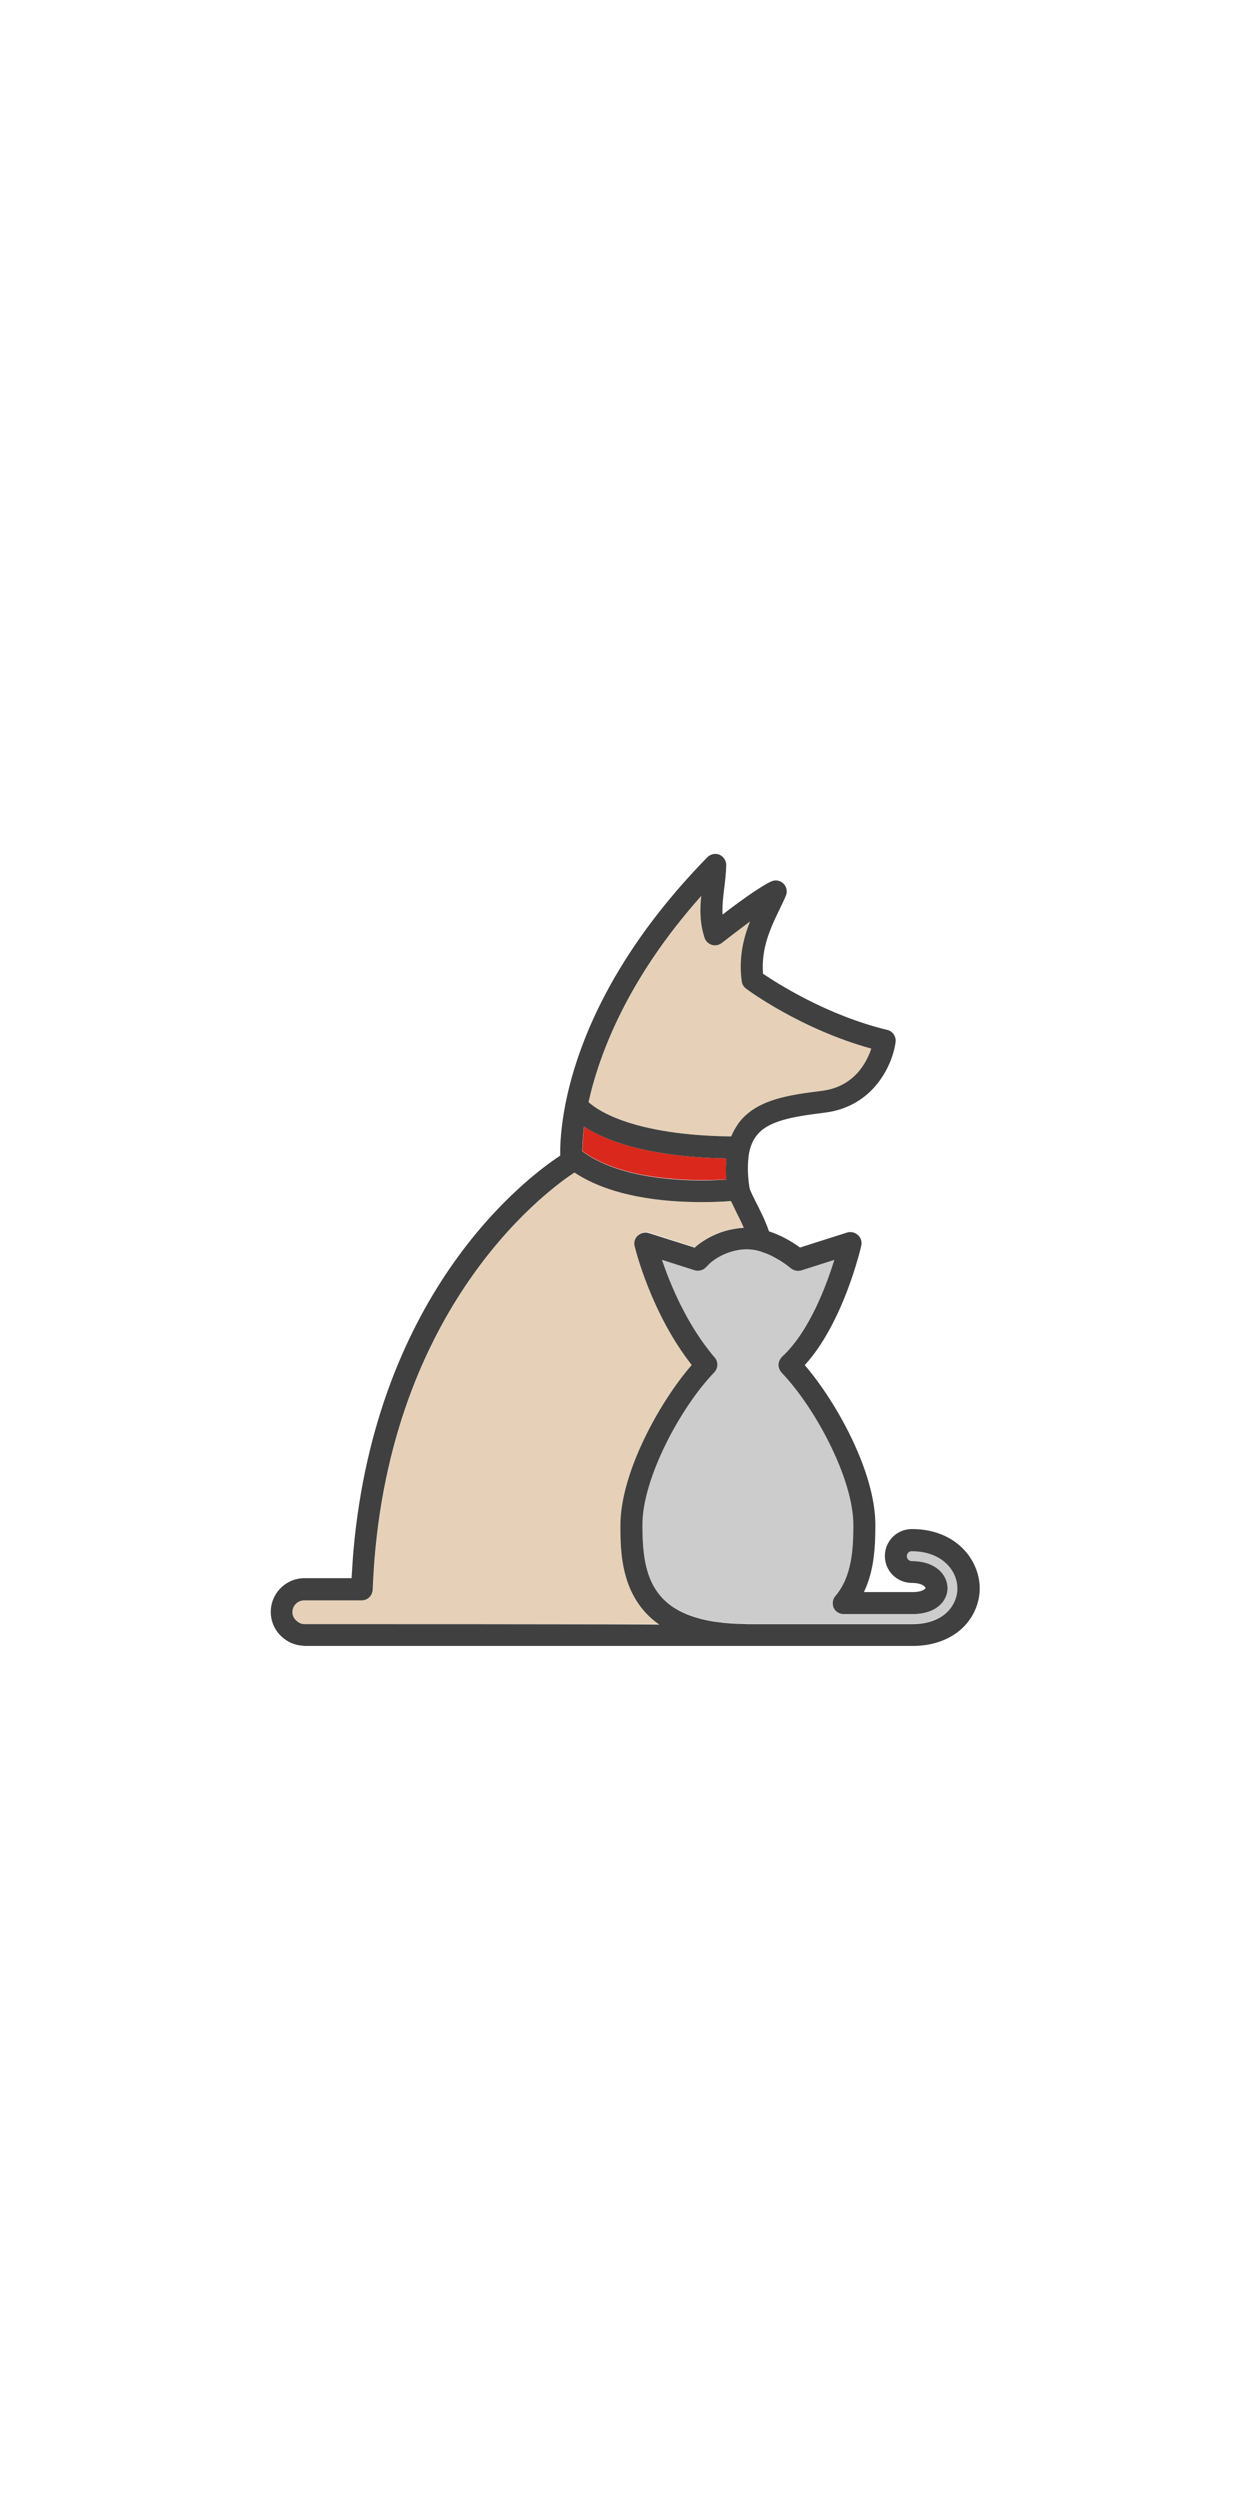 <svg xmlns="http://www.w3.org/2000/svg" viewBox="0 0 71 142" enable-background="new 0 0 71 142"><path fill="#E6D1B8" d="M41.53 68.22c-.38.03-.95.06-1.65.06-2.2 0-5.15-.31-7.24-1.68-1.16.75-10.15 7.03-11.36 21.99l-.03.43-.04.64-.03.62v.06l-.05.18-.03.06c-.1.19-.31.32-.54.32h-3.26c-.38 0-.68.3-.68.67 0 .19.08.37.23.49.09.08.24.19.45.19h20.17c-2.2-1.54-2.21-4.14-2.21-5.64 0-3.01 2.24-7.03 4.05-9.11-2.31-2.94-3.2-6.58-3.24-6.74-.06-.22.01-.45.18-.61s.4-.21.62-.14l2.62.84.03-.04.04-.04c.76-.64 1.72-1 2.71-1.05-.15-.34-.31-.64-.44-.92-.13-.2-.23-.4-.3-.58zm.85-12.07c-.13-.1-.22-.25-.24-.42-.17-1.33.1-2.46.47-3.4-.64.47-1.27.95-1.6 1.22-.16.12-.37.17-.56.11s-.35-.2-.42-.39c-.28-.81-.26-1.61-.19-2.38-4.17 4.69-5.78 8.94-6.4 11.71.54.49 2.58 1.88 8.1 1.95.12-.28.26-.54.44-.78 1.03-1.34 2.9-1.58 4.72-1.81 1.85-.23 2.56-1.62 2.81-2.4-4.01-1.09-7-3.3-7.13-3.41z"/><path fill="#ccc" d="M51.79 88.1c-.15 0-.28.12-.28.28s.12.28.28.28c1.33 0 2.03.78 2.03 1.54 0 .71-.62 1.48-1.99 1.48h-3.91c-.24 0-.47-.14-.57-.37-.1-.22-.06-.49.1-.67.94-1.1 1.02-2.67 1.02-4.04 0-2.61-2.15-6.65-4.08-8.65-.12-.12-.18-.28-.17-.46.01-.17.08-.33.2-.44 1.53-1.41 2.51-4.03 2.97-5.5l-1.88.6c-.21.07-.42.02-.59-.11-.24-.19-.53-.39-.84-.56-.22-.12-.47-.24-.7-.32-.24-.08-.47-.14-.68-.17l-.22-.02c-.77 0-1.52.26-2.12.75l-.28.28c-.17.17-.41.23-.63.15l-1.85-.59c.46 1.35 1.4 3.69 3 5.54.21.24.2.61-.03.84-1.93 2-4.08 6.05-4.08 8.65 0 2.29.28 4.39 2.92 5.24.4.13.87.23 1.4.3.41.05.85.08 1.35.1h9.67c.78 0 1.43-.22 1.9-.61.42-.37.66-.88.66-1.42-.01-1.01-.92-2.1-2.6-2.1z"/><path fill="#DA291C" d="M33.19 63.99c-.04.29-.06.55-.08.78l-.03.61c1.92 1.43 5.06 1.65 6.81 1.65.55 0 1.03-.02 1.38-.04l-.03-.61.02-.39.01-.15.01-.04c-4.6-.09-6.95-1.06-8.09-1.81zm8.07 1.86l-.01.15.01-.15zm-8.08-1.87l-.04.4-.03.39c.02-.23.04-.49.08-.78l-.01-.01z"/><path fill="#404040" d="M51.79 86.85c-.85 0-1.53.69-1.53 1.53 0 .85.69 1.53 1.53 1.53.58 0 .78.22.78.29 0 .03-.15.23-.74.23h-2.76c.59-1.22.65-2.59.65-3.83 0-2.99-2.21-6.97-4.01-9.06 2.19-2.4 3.17-6.6 3.21-6.79.05-.22-.02-.45-.19-.6-.17-.15-.4-.21-.62-.14l-2.67.85c-.5-.37-1.12-.71-1.76-.92-.24-.68-.53-1.24-.76-1.69-.15-.31-.33-.65-.35-.79-.09-.6-.11-1.12-.07-1.57.01-.19.04-.38.08-.55.08-.32.21-.6.38-.82.65-.86 2.03-1.09 3.88-1.32 2.83-.35 3.87-2.78 4.03-4.01.04-.32-.17-.62-.47-.69-3.44-.83-6.27-2.66-7.06-3.19-.12-1.49.47-2.69.94-3.66.13-.28.26-.53.36-.78.1-.24.04-.51-.15-.69s-.46-.22-.69-.11c-.65.3-1.92 1.23-2.76 1.88-.02-.49.03-1 .1-1.53.05-.41.1-.84.11-1.27.01-.26-.15-.49-.38-.6-.24-.1-.51-.04-.69.14-7.96 8.14-8.39 15.22-8.36 16.95-1.83 1.2-10.44 7.6-11.75 22.5v.02l-.02.24-.05.75-.03.49h-2.67c-1.06 0-1.92.86-1.92 1.92 0 .54.23 1.06.64 1.42.32.29.71.46 1.12.49l.16.02h34.54c1.08 0 2.02-.32 2.72-.92.69-.6 1.09-1.46 1.09-2.37-.02-1.62-1.36-3.35-3.86-3.35zm.04 5.4h-9.34l-.33-.01c-.49-.01-.94-.04-1.35-.1-.53-.06-.99-.17-1.4-.3-2.64-.85-2.92-2.96-2.92-5.24 0-2.61 2.15-6.65 4.08-8.65.22-.23.24-.6.03-.84-1.6-1.86-2.54-4.2-3-5.55l1.85.59c.22.07.47.01.63-.15l.28-.28c.6-.49 1.35-.76 2.12-.76l.22.02c.22.02.44.08.68.17.24.08.47.19.7.32.31.17.6.37.84.57.17.13.38.18.59.12l1.88-.6c-.46 1.48-1.44 4.1-2.97 5.5-.12.12-.19.28-.2.44-.01.17.06.33.17.46 1.92 2 4.08 6.04 4.08 8.65 0 1.38-.08 2.94-1.02 4.04-.16.19-.19.44-.1.67.1.22.33.36.57.36h3.91c1.37 0 1.99-.76 1.99-1.47 0-.77-.69-1.54-2.03-1.54-.15 0-.28-.12-.28-.28s.12-.28.28-.28c1.69 0 2.59 1.08 2.59 2.11 0 .54-.24 1.05-.66 1.42-.46.4-1.12.61-1.89.61zm-34.54 0c-.21 0-.36-.11-.45-.19-.15-.13-.23-.3-.23-.49 0-.37.3-.67.68-.67h3.26c.24 0 .43-.13.54-.32l.03-.06.05-.18v-.06l.03-.62.04-.64.03-.43c1.21-14.96 10.2-21.24 11.36-21.99 2.08 1.38 5.03 1.68 7.24 1.68.69 0 1.26-.03 1.65-.06l.29.6c.14.27.29.58.44.92-.99.05-1.94.42-2.71 1.05l-.04.04-.03.04-2.62-.83c-.22-.07-.45-.01-.62.14s-.24.39-.18.61c.04.16.93 3.8 3.24 6.74-1.81 2.08-4.05 6.11-4.05 9.11 0 1.5.01 4.1 2.21 5.64.01-.03-20.15-.03-20.16-.03zm23.97-26.4l-.01.15-.02.39c0 .21.01.42.03.61-.35.02-.83.05-1.38.05-1.74 0-4.89-.22-6.81-1.66l.03-.61.03-.39.04-.4h.01c1.14.75 3.49 1.72 8.07 1.81l.01.05zm.71-2.08c-.17.24-.32.5-.44.78-5.53-.07-7.56-1.46-8.1-1.95.62-2.77 2.22-7.01 6.4-11.71-.08.78-.08 1.56.19 2.38.06.19.22.34.42.4s.4.01.56-.11c.33-.26.97-.75 1.6-1.22-.37.94-.65 2.06-.47 3.39.02.17.11.32.24.42.13.1 3.12 2.31 7.12 3.41-.26.78-.96 2.17-2.81 2.4-1.8.23-3.68.46-4.71 1.81z"/></svg>